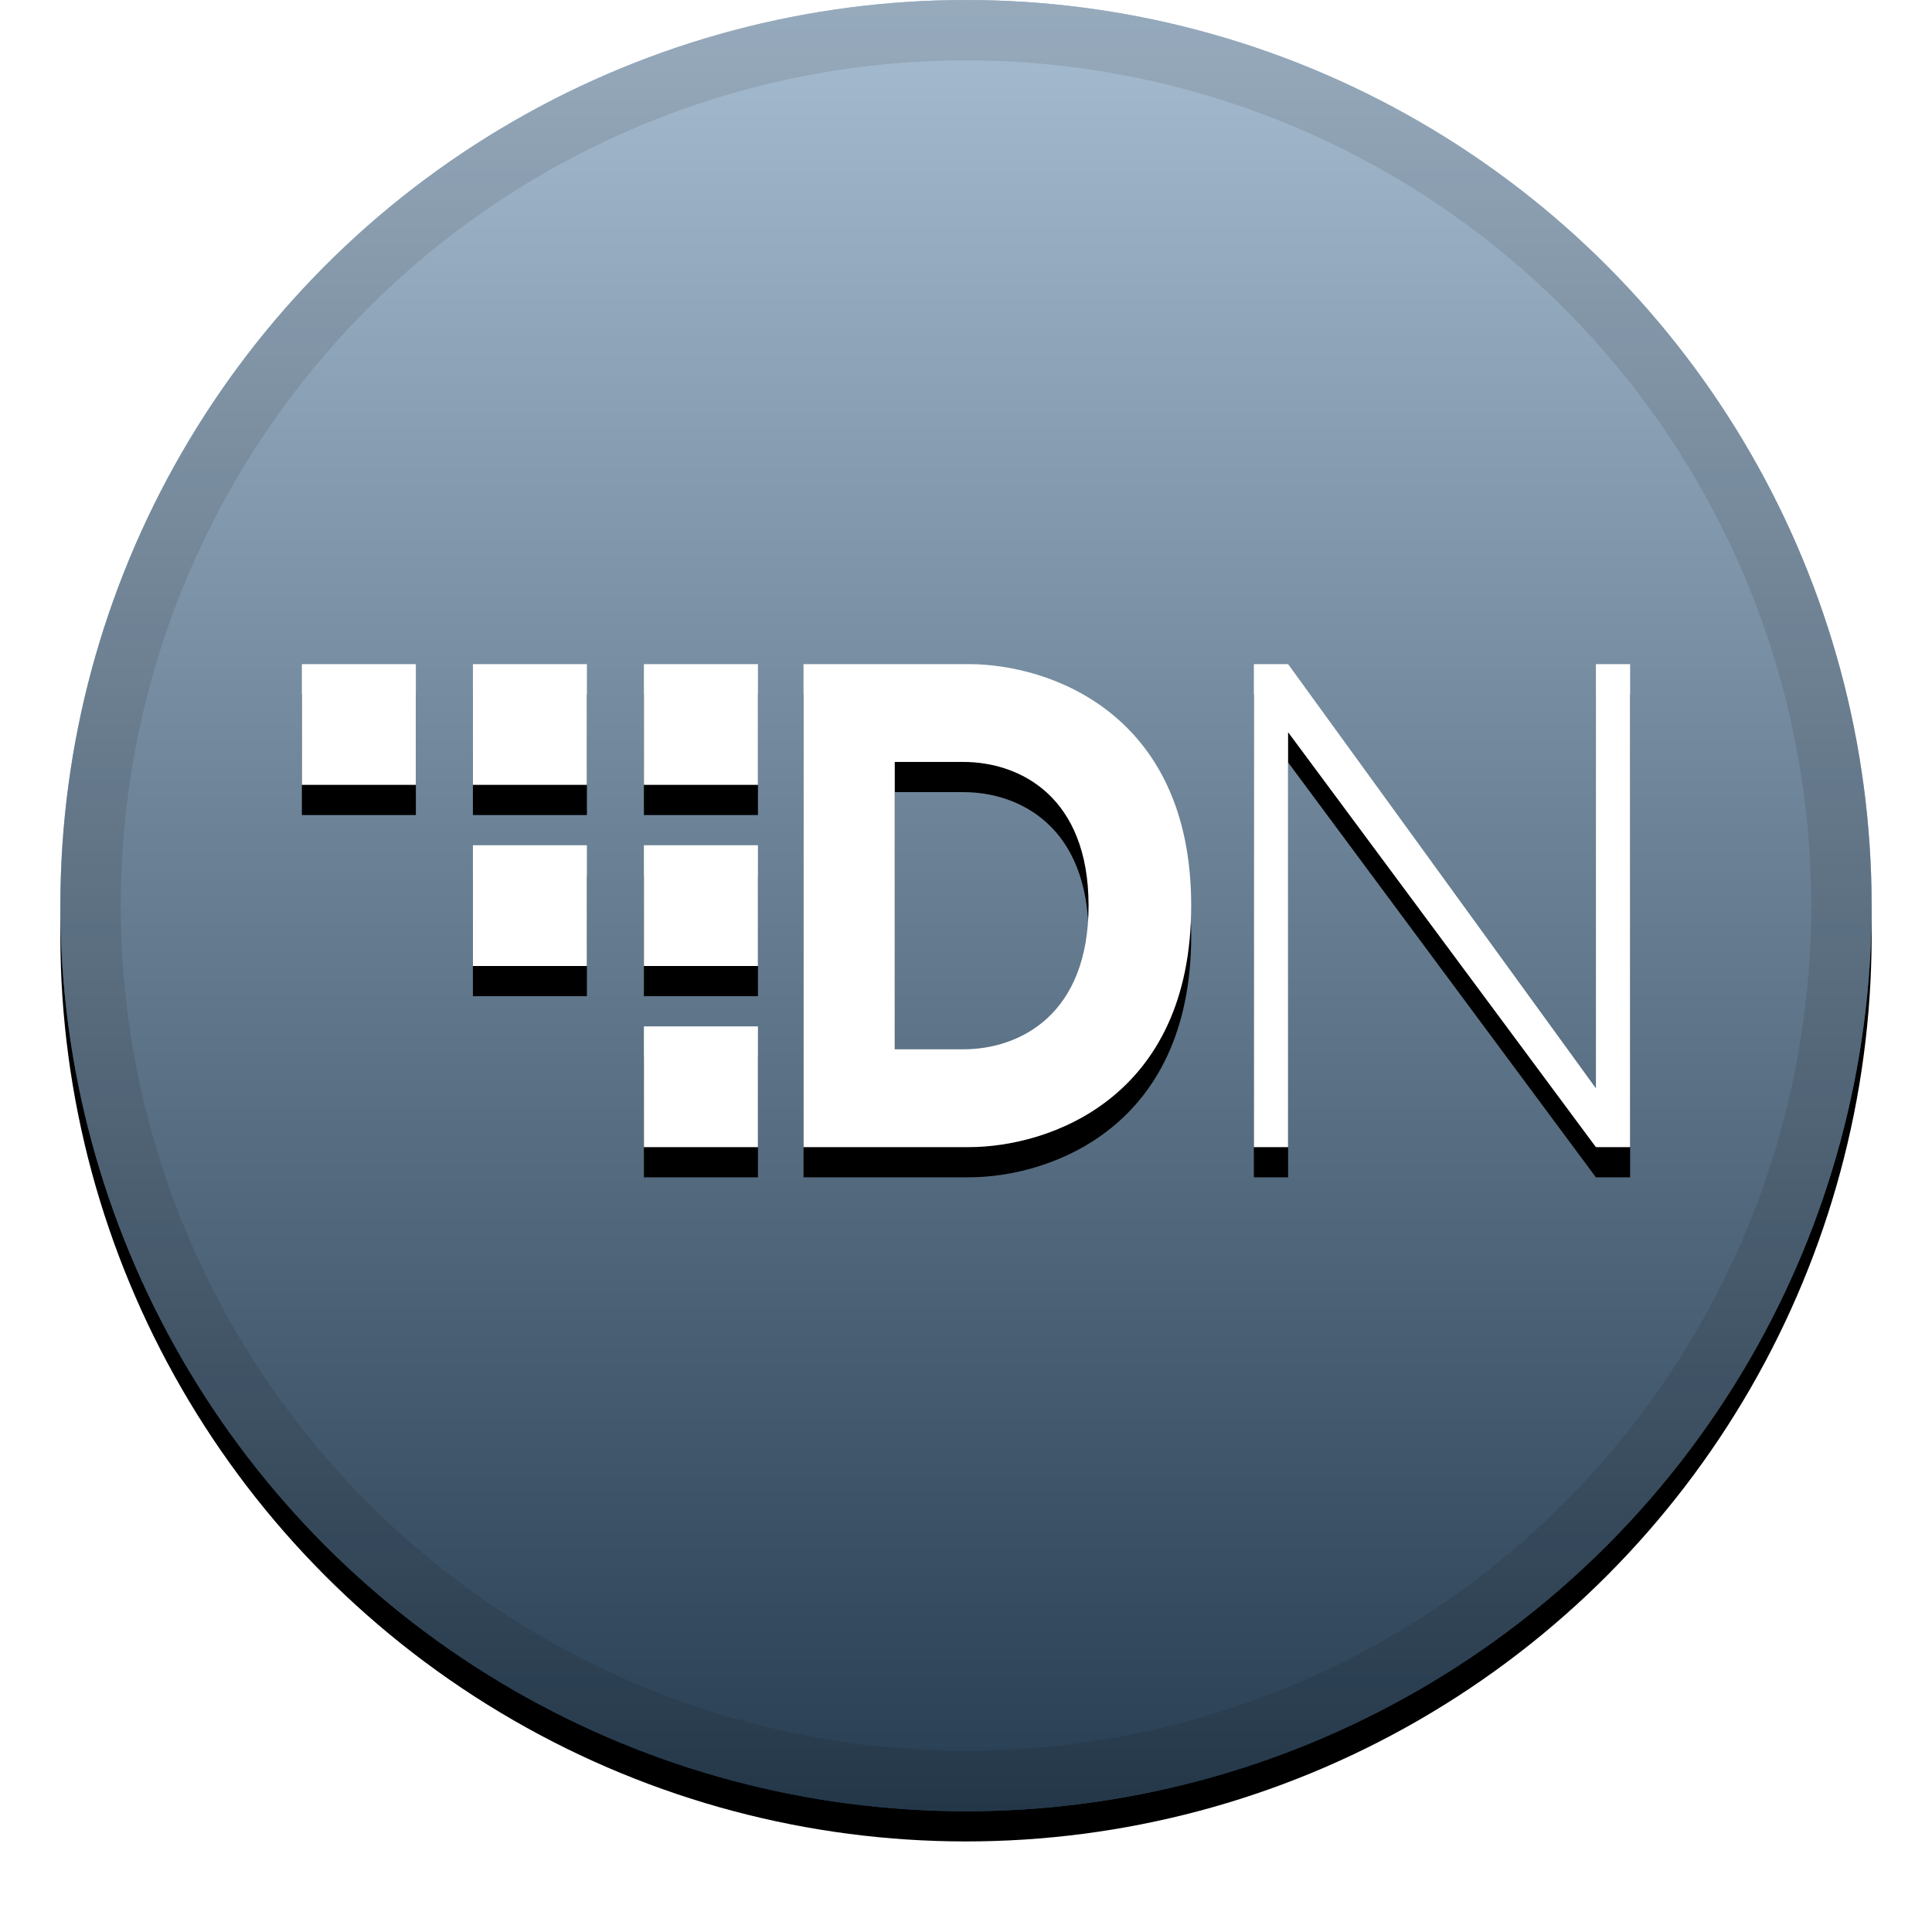<svg xmlns:xlink="http://www.w3.org/1999/xlink" height="32" viewBox="0 0 32 32" width="32" xmlns="http://www.w3.org/2000/svg"><defs><linearGradient id="xdn-c" x1="50%" x2="50%" y1="0%" y2="100%"><stop offset="0%" stop-color="#FFF" stop-opacity=".5"/><stop offset="100%" stop-opacity=".5"/></linearGradient><circle cx="16" cy="15" id="xdn-b" r="15"/><filter filterUnits="objectBoundingBox" height="111.7%" id="xdn-a" width="111.7%" x="-5.8%" y="-4.2%"><feOffset dy=".5" in="SourceAlpha" result="shadowOffsetOuter1"/><feGaussianBlur in="shadowOffsetOuter1" result="shadowBlurOuter1" stdDeviation=".5"/><feComposite in="shadowBlurOuter1" in2="SourceAlpha" operator="out" result="shadowBlurOuter1"/><feColorMatrix in="shadowBlurOuter1" values="0 0 0 0 0 0 0 0 0 0 0 0 0 0 0 0 0 0 0.199 0"/></filter><path d="M13.309,11 L16.047,11 C17.369,11 19.73,11.803 19.73,15 C19.73,18.197 17.369,19 16.047,19 L13.309,19 L13.309,11 Z M14.82,17.38 L15.953,17.38 C16.897,17.38 18.03,16.802 18.03,15 C18.03,13.198 16.897,12.62 15.953,12.62 L14.82,12.62 L14.82,17.38 Z M20.768,11 L21.335,11 L26.433,18.026 L26.433,11 L27,11 L27,19 L26.433,19 L21.335,12.128 L21.335,19 L20.768,19 L20.768,11 Z M5,11 L6.888,11 L6.888,13 L5,13 L5,11 Z M7.833,11 L9.721,11 L9.721,13 L7.833,13 L7.833,11 Z M10.665,11 L12.554,11 L12.554,13 L10.665,13 L10.665,11 Z M10.665,14 L12.554,14 L12.554,16 L10.665,16 L10.665,14 Z M10.665,17 L12.554,17 L12.554,19 L10.665,19 L10.665,17 Z M7.833,14 L9.721,14 L9.721,16 L7.833,16 L7.833,14 Z" id="xdn-e"/><filter filterUnits="objectBoundingBox" height="143.8%" id="xdn-d" width="115.9%" x="-8%" y="-15.6%"><feOffset dy=".5" in="SourceAlpha" result="shadowOffsetOuter1"/><feGaussianBlur in="shadowOffsetOuter1" result="shadowBlurOuter1" stdDeviation=".5"/><feColorMatrix in="shadowBlurOuter1" values="0 0 0 0 0 0 0 0 0 0 0 0 0 0 0 0 0 0 0.204 0"/></filter></defs><g fill="none" fill-rule="evenodd"><use fill="#000" filter="url(#xdn-a)" xlink:href="#xdn-b"/><use fill="#4F7AA2" xlink:href="#xdn-b"/><use style="mix-blend-mode:soft-light" fill="url(#xdn-c)" xlink:href="#xdn-b"/><circle cx="16" cy="15" r="14.5" stroke="#000" stroke-opacity=".097"/><g fill-rule="nonzero"><use fill="#000" filter="url(#xdn-d)" xlink:href="#xdn-e"/><use fill="#FFF" fill-rule="evenodd" xlink:href="#xdn-e"/></g></g></svg>